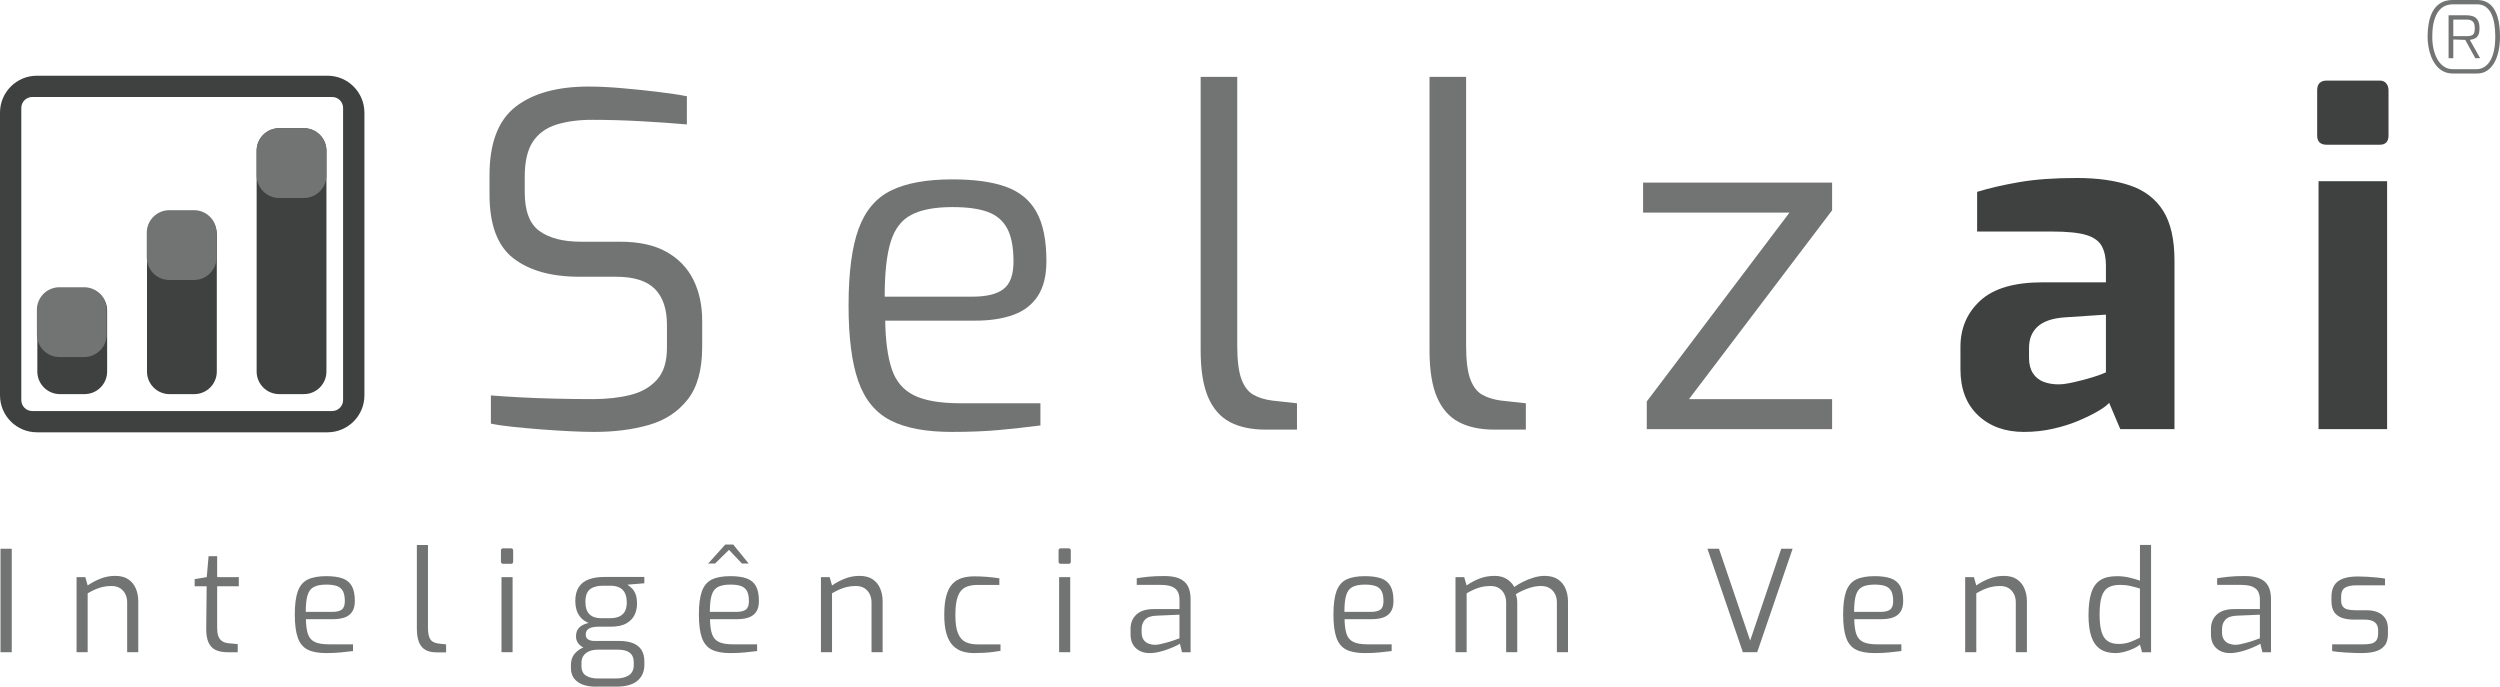 <?xml version="1.0" encoding="utf-8"?>
<!-- Generator: Adobe Illustrator 27.5.0, SVG Export Plug-In . SVG Version: 6.00 Build 0)  -->
<svg version="1.1" id="Layer_1" xmlns="http://www.w3.org/2000/svg" xmlns:xlink="http://www.w3.org/1999/xlink" x="0px" y="0px"
	 viewBox="0 0 1249.53 343.21" style="enable-background:new 0 0 1249.53 343.21;" xml:space="preserve">
<style type="text/css">
	.st0{fill-rule:evenodd;clip-rule:evenodd;fill:#3F4040;}
	.st1{fill-rule:evenodd;clip-rule:evenodd;fill:#727373;}
	.st2{fill:#727373;}
	.st3{fill:#3F4040;}
</style>
<path class="st0" d="M139.55,64.07h12.33c6.23,0,11.28,5.05,11.28,11.28V185.7c0,6.23-5.05,11.28-11.28,11.28h-12.33
	c-6.23,0-11.28-5.05-11.28-11.28V75.34C128.27,69.12,133.32,64.07,139.55,64.07z"/>
<path class="st0" d="M29.94,143.98h12.33c6.23,0,11.28,5.05,11.28,11.28v30.44c0,6.23-5.05,11.28-11.28,11.28H29.94
	c-6.23,0-11.28-5.05-11.28-11.28v-30.44C18.67,149.03,23.72,143.98,29.94,143.98z"/>
<path class="st0" d="M84.75,105.84h12.33c6.23,0,11.28,5.05,11.28,11.28v68.59c0,6.23-5.05,11.28-11.28,11.28H84.75
	c-6.23,0-11.28-5.05-11.28-11.28v-68.59C73.47,110.89,78.52,105.84,84.75,105.84z"/>
<path class="st1" d="M29.72,143.57h12.33c6.23,0,11.28,5.05,11.28,11.28v12.33c0,6.23-5.05,11.28-11.28,11.28H29.72
	c-6.23,0-11.28-5.05-11.28-11.28v-12.33C18.44,148.62,23.49,143.57,29.72,143.57z"/>
<path class="st1" d="M84.64,105.05h12.33c6.23,0,11.28,5.05,11.28,11.28v12.33c0,6.23-5.05,11.28-11.28,11.28H84.64
	c-6.23,0-11.28-5.05-11.28-11.28v-12.33C73.36,110.1,78.41,105.05,84.64,105.05z"/>
<path class="st1" d="M139.55,64.07h12.33c6.23,0,11.28,5.05,11.28,11.28v12.33c0,6.23-5.05,11.28-11.28,11.28h-12.33
	c-6.23,0-11.28-5.05-11.28-11.28V75.34C128.27,69.12,133.32,64.07,139.55,64.07z"/>
<path class="st0" d="M163.68,37.84H18.46C8.26,37.84,0,46.1,0,56.29v141.32c0,10.19,8.26,18.46,18.46,18.46h145.22
	c10.19,0,18.46-8.26,18.46-18.46V56.29C182.13,46.1,173.87,37.84,163.68,37.84z M171.48,199.97c0,3.02-2.45,5.47-5.47,5.47H16.12
	c-3.02,0-5.47-2.45-5.47-5.47V53.95c0-3.02,2.45-5.47,5.47-5.47h149.89c3.02,0,5.47,2.45,5.47,5.47V199.97z"/>
<g>
	<path class="st2" d="M296.99,215.88c-3.4,0-7.45-0.12-12.16-0.35c-4.71-0.23-9.53-0.54-14.47-0.92c-4.94-0.38-9.61-0.81-14.01-1.27
		c-4.4-0.46-8.07-1-11-1.62v-14.08c3.86,0.31,8.57,0.62,14.13,0.92c5.56,0.31,11.54,0.54,17.95,0.69c6.4,0.15,12.7,0.23,18.87,0.23
		c6.95,0,13.2-0.69,18.76-2.08c5.56-1.38,9.99-3.92,13.31-7.62c3.32-3.69,4.98-9,4.98-15.92v-11.54c0-7.85-2.01-13.81-6.02-17.88
		c-4.02-4.07-10.5-6.12-19.45-6.12h-18.29c-14.05,0-25.05-3.08-33-9.23c-7.95-6.15-11.93-16.77-11.93-31.84v-9.69
		c0-16,4.32-27.38,12.97-34.15c8.64-6.77,20.84-10.15,36.59-10.15c4.94,0,10.5,0.27,16.67,0.81c6.17,0.54,12.16,1.15,17.95,1.85
		s10.61,1.42,14.47,2.19V62.2c-6.79-0.61-14.47-1.15-23.04-1.62c-8.57-0.46-16.64-0.69-24.2-0.69c-6.95,0-12.97,0.81-18.06,2.42
		c-5.09,1.62-9,4.46-11.69,8.54c-2.7,4.08-4.05,9.89-4.05,17.42v7.85c0,9.38,2.47,15.85,7.41,19.38c4.94,3.54,11.81,5.31,20.61,5.31
		h19.68c9.41,0,17.14,1.7,23.16,5.08c6.02,3.39,10.5,8.04,13.43,13.96c2.93,5.92,4.4,12.73,4.4,20.42v13.15
		c0,11.39-2.43,20.16-7.29,26.31c-4.86,6.16-11.35,10.38-19.45,12.69S307.03,215.88,296.99,215.88z"/>
	<path class="st2" d="M475.75,215.88c-12.97,0-23.2-1.92-30.68-5.77c-7.49-3.84-12.85-10.38-16.09-19.62
		c-3.24-9.23-4.86-21.84-4.86-37.84c0-16.3,1.66-29.04,4.98-38.19c3.32-9.15,8.76-15.58,16.33-19.27
		c7.56-3.69,17.75-5.54,30.57-5.54c10.96,0,19.88,1.23,26.75,3.69c6.87,2.46,11.96,6.66,15.28,12.58
		c3.32,5.92,4.98,14.12,4.98,24.58c0,7.23-1.43,13.04-4.28,17.42c-2.86,4.38-6.95,7.54-12.27,9.46c-5.33,1.92-11.62,2.88-18.87,2.88
		h-45.15c0.15,10,1.23,18.04,3.24,24.11c2,6.08,5.67,10.46,11,13.15c5.33,2.69,13.16,4.04,23.5,4.04h39.83v11.08
		c-7.1,0.92-14.05,1.69-20.84,2.31C492.35,215.57,484.55,215.88,475.75,215.88z M442.18,148.27h44c6.95,0,12.08-1.27,15.4-3.81
		c3.32-2.54,4.98-7.11,4.98-13.73c0-7.07-1.04-12.58-3.13-16.5s-5.33-6.69-9.73-8.31s-10.3-2.42-17.71-2.42
		c-8.65,0-15.44,1.27-20.38,3.81c-4.94,2.54-8.42,7.04-10.42,13.5C443.18,127.27,442.18,136.42,442.18,148.27z"/>
	<path class="st2" d="M632.52,214.73c-7.1,0-13.05-1.27-17.83-3.81c-4.79-2.54-8.42-6.69-10.88-12.46
		c-2.47-5.77-3.71-13.58-3.71-23.42V38.43h18.29v134.3c0,7.38,0.7,12.96,2.08,16.73c1.39,3.77,3.39,6.39,6.02,7.85
		c2.62,1.46,5.71,2.42,9.26,2.88l12.5,1.38v13.15H632.52z"/>
	<path class="st2" d="M746.9,214.73c-7.1,0-13.05-1.27-17.83-3.81c-4.79-2.54-8.42-6.69-10.88-12.46c-2.47-5.77-3.7-13.58-3.7-23.42
		V38.43h18.29v134.3c0,7.38,0.69,12.96,2.08,16.73c1.39,3.77,3.39,6.39,6.02,7.85c2.62,1.46,5.71,2.42,9.26,2.88l12.5,1.38v13.15
		H746.9z"/>
	<path class="st2" d="M823.08,214.5v-13.85l71.32-94.38h-73.17v-15h94.48v13.85l-71.55,94.38h71.55v15H823.08z"/>
	<path class="st3" d="M1011.57,215.88c-9.42,0-17.06-2.77-22.92-8.31c-5.87-5.54-8.8-13.23-8.8-23.08v-11.08
		c0-9.38,3.32-17.11,9.96-23.19c6.64-6.08,16.98-9.11,31.03-9.11h31.72v-8.54c0-3.84-0.7-7.04-2.08-9.58
		c-1.39-2.54-3.98-4.38-7.76-5.54c-3.78-1.15-9.53-1.73-17.25-1.73h-37.28V95.89c6.02-1.85,13-3.46,20.96-4.85
		c7.95-1.38,17.56-2.08,28.83-2.08c10.34,0,19.18,1.23,26.51,3.69c7.33,2.46,12.89,6.69,16.67,12.69c3.78,6,5.67,14.31,5.67,24.92
		v84.23h-27.09l-5.56-13.15c-1.08,1.23-2.93,2.62-5.56,4.15c-2.63,1.54-5.83,3.12-9.61,4.73c-3.78,1.62-8.03,2.96-12.74,4.04
		C1021.56,215.34,1016.67,215.88,1011.57,215.88z M1028.94,192.11c1.54,0,3.28-0.19,5.21-0.58c1.93-0.38,3.94-0.84,6.02-1.38
		c2.08-0.54,4.01-1.07,5.79-1.62c1.77-0.54,3.24-1.04,4.4-1.5c1.16-0.46,1.89-0.77,2.2-0.92v-28.85l-20.84,1.38
		c-6.02,0.46-10.46,2-13.31,4.62c-2.86,2.62-4.28,6.16-4.28,10.62v5.08c0,3.08,0.66,5.62,1.97,7.62c1.31,2,3.09,3.43,5.33,4.27
		C1023.65,191.69,1026.16,192.11,1028.94,192.11z"/>
	<path class="st3" d="M1163.01,72.35c-3.24,0-4.86-1.54-4.86-4.62V45.12c0-3.23,1.62-4.85,4.86-4.85h26.4
		c1.39,0,2.47,0.46,3.24,1.38c0.77,0.92,1.16,2.08,1.16,3.46v22.61c0,3.08-1.47,4.62-4.4,4.62H1163.01z M1158.84,214.5V90.58h34.27
		V214.5H1158.84z"/>
</g>
<g>
	<g>
		<path class="st2" d="M0.25,325.99v-51.72h5.62v51.72H0.25z"/>
		<path class="st2" d="M38.27,325.99v-37.53h4.36l1.19,4.15c1.78-1.26,3.87-2.38,6.25-3.34c2.39-0.96,4.87-1.44,7.45-1.44
			c2.76,0,4.99,0.59,6.68,1.76c1.69,1.17,2.93,2.72,3.72,4.64c0.8,1.92,1.19,4,1.19,6.25v25.51h-5.55v-24.88
			c0-1.59-0.32-3.01-0.95-4.25c-0.63-1.24-1.52-2.21-2.67-2.92c-1.15-0.7-2.56-1.05-4.25-1.05c-1.55,0-2.99,0.15-4.32,0.46
			c-1.33,0.31-2.6,0.73-3.79,1.26c-1.19,0.54-2.45,1.18-3.76,1.93v29.45H38.27z"/>
		<path class="st2" d="M113.68,325.99c-2.44,0-4.45-0.4-6.04-1.2c-1.59-0.8-2.76-2.08-3.51-3.87c-0.75-1.78-1.1-4.15-1.05-7.1
			l0.21-20.8H97.3v-3.58l6.04-0.98l0.91-10.47h4.29v10.47h10.82v4.57h-10.82v20.8c0,1.64,0.18,2.95,0.53,3.94
			c0.35,0.98,0.82,1.73,1.41,2.25c0.58,0.52,1.21,0.88,1.86,1.09c0.66,0.21,1.29,0.34,1.9,0.39l4.57,0.42v4.08H113.68z"/>
		<path class="st2" d="M163.01,326.42c-3.94,0-7.04-0.59-9.31-1.76c-2.27-1.17-3.9-3.16-4.88-5.97c-0.98-2.81-1.48-6.65-1.48-11.53
			c0-4.97,0.5-8.84,1.51-11.63c1.01-2.79,2.66-4.74,4.95-5.87c2.29-1.12,5.39-1.69,9.28-1.69c3.33,0,6.03,0.38,8.12,1.12
			c2.08,0.75,3.63,2.03,4.64,3.83c1.01,1.8,1.51,4.3,1.51,7.48c0,2.2-0.43,3.97-1.3,5.31c-0.87,1.34-2.11,2.3-3.72,2.88
			c-1.62,0.59-3.53,0.88-5.73,0.88h-13.7c0.05,3.05,0.37,5.49,0.98,7.34c0.61,1.85,1.72,3.19,3.34,4c1.62,0.82,3.99,1.23,7.13,1.23
			h12.09v3.37c-2.16,0.28-4.26,0.52-6.33,0.7S165.68,326.42,163.01,326.42z M152.82,305.82h13.35c2.11,0,3.67-0.39,4.67-1.16
			c1.01-0.77,1.51-2.17,1.51-4.18c0-2.15-0.32-3.83-0.95-5.02c-0.63-1.19-1.62-2.04-2.95-2.53c-1.33-0.49-3.13-0.74-5.38-0.74
			c-2.62,0-4.69,0.39-6.18,1.16c-1.5,0.77-2.55,2.14-3.16,4.11C153.13,299.43,152.82,302.22,152.82,305.82z"/>
		<path class="st2" d="M218.18,326.06c-2.16,0-3.96-0.39-5.41-1.16c-1.45-0.77-2.55-2.04-3.3-3.79c-0.75-1.76-1.12-4.13-1.12-7.13
			v-41.6h5.55v40.9c0,2.25,0.21,3.95,0.63,5.1c0.42,1.15,1.03,1.94,1.83,2.39c0.8,0.45,1.73,0.74,2.81,0.88l3.79,0.42v4.01H218.18z"
			/>
		<path class="st2" d="M251.49,281.79c-0.75,0-1.12-0.37-1.12-1.12v-5.48c0-0.75,0.37-1.12,1.12-1.12h3.94
			c0.37,0,0.64,0.11,0.81,0.32c0.16,0.21,0.25,0.48,0.25,0.81v5.48c0,0.75-0.35,1.12-1.05,1.12H251.49z M250.65,325.99v-37.53h5.55
			v37.53H250.65z"/>
		<path class="st2" d="M297.73,343.21c-2.44,0-4.58-0.34-6.43-1.02c-1.85-0.68-3.3-1.71-4.36-3.09c-1.05-1.38-1.58-3.1-1.58-5.17
			v-1.69c0-2.16,0.6-3.96,1.79-5.41c1.19-1.45,2.71-2.54,4.53-3.27c1.83-0.73,3.7-1.09,5.62-1.09l1.41,2.25
			c-1.41,0-2.72,0.22-3.94,0.67c-1.22,0.45-2.21,1.16-2.99,2.14c-0.77,0.98-1.16,2.25-1.16,3.79v1.55c0,2.25,0.75,3.85,2.25,4.81
			c1.5,0.96,3.54,1.44,6.11,1.44h8.71c2.81,0,5.02-0.54,6.64-1.62c1.62-1.08,2.42-2.77,2.42-5.06v-1.41c0-1.31-0.26-2.44-0.77-3.37
			c-0.52-0.94-1.37-1.66-2.56-2.18s-2.87-0.77-5.02-0.77H297.1c-2.91,0-5.17-0.62-6.78-1.86c-1.62-1.24-2.42-2.85-2.42-4.81
			c0-1.87,0.55-3.35,1.65-4.43c1.1-1.08,2.66-1.83,4.67-2.25c-1.73-0.7-3.09-1.65-4.08-2.85c-0.98-1.19-1.66-2.48-2.04-3.87
			c-0.38-1.38-0.56-2.78-0.56-4.18c0-2.9,0.59-5.25,1.76-7.03c1.17-1.78,2.85-3.07,5.02-3.87c2.18-0.8,4.74-1.19,7.7-1.19h20.03
			v3.16l-8.43,0.7c0.61,0.42,1.29,0.97,2.04,1.65c0.75,0.68,1.39,1.64,1.93,2.88c0.54,1.24,0.81,2.94,0.81,5.09
			c0,1.92-0.41,3.75-1.23,5.48c-0.82,1.73-2.19,3.15-4.11,4.25c-1.92,1.1-4.57,1.65-7.94,1.65h-5.97c-1.97,0-3.53,0.29-4.67,0.88
			c-1.15,0.59-1.72,1.63-1.72,3.13c0,1.12,0.42,1.92,1.27,2.39c0.84,0.47,1.73,0.7,2.67,0.7h12.44c2.9,0,5.31,0.38,7.2,1.12
			c1.9,0.75,3.33,1.89,4.29,3.41c0.96,1.52,1.44,3.46,1.44,5.8v1.55c0,3.42-1.16,6.1-3.48,8.05c-2.32,1.94-5.77,2.92-10.37,2.92
			H297.73z M300.33,308.99h4.22c2.39,0,4.2-0.36,5.45-1.09c1.24-0.73,2.1-1.67,2.57-2.85c0.47-1.17,0.7-2.44,0.7-3.79
			c0-2.11-0.34-3.78-1.02-5.03c-0.68-1.24-1.63-2.13-2.85-2.67c-1.22-0.54-2.62-0.81-4.22-0.81h-4.01c-2.67,0-4.77,0.6-6.29,1.79
			c-1.52,1.2-2.28,3.27-2.28,6.22c0,2.91,0.69,5,2.07,6.29C296.05,308.34,297.94,308.99,300.33,308.99z"/>
		<path class="st2" d="M364.98,326.42c-3.94,0-7.04-0.59-9.31-1.76c-2.27-1.17-3.9-3.16-4.88-5.97c-0.98-2.81-1.48-6.65-1.48-11.53
			c0-4.97,0.5-8.84,1.51-11.63c1.01-2.79,2.66-4.74,4.95-5.87c2.29-1.12,5.39-1.69,9.28-1.69c3.33,0,6.03,0.38,8.12,1.12
			c2.08,0.75,3.63,2.03,4.64,3.83c1.01,1.8,1.51,4.3,1.51,7.48c0,2.2-0.43,3.97-1.3,5.31c-0.87,1.34-2.11,2.3-3.72,2.88
			c-1.62,0.59-3.53,0.88-5.73,0.88h-13.7c0.05,3.05,0.37,5.49,0.98,7.34c0.61,1.85,1.72,3.19,3.34,4c1.62,0.82,3.99,1.23,7.13,1.23
			h12.09v3.37c-2.16,0.28-4.26,0.52-6.32,0.7C370.02,326.32,367.66,326.42,364.98,326.42z M353.95,281.65l8.57-9.49h3.94l7.73,9.49
			h-3.37l-6.46-6.82l-6.96,6.82H353.95z M354.79,305.82h13.35c2.11,0,3.67-0.39,4.67-1.16c1.01-0.77,1.51-2.17,1.51-4.18
			c0-2.15-0.32-3.83-0.95-5.02s-1.62-2.04-2.95-2.53c-1.33-0.49-3.13-0.74-5.38-0.74c-2.62,0-4.69,0.39-6.18,1.16
			c-1.5,0.77-2.55,2.14-3.16,4.11C355.1,299.43,354.79,302.22,354.79,305.82z"/>
		<path class="st2" d="M410.31,325.99v-37.53h4.36l1.19,4.15c1.78-1.26,3.87-2.38,6.25-3.34c2.39-0.96,4.87-1.44,7.45-1.44
			c2.76,0,4.99,0.59,6.68,1.76c1.69,1.17,2.93,2.72,3.72,4.64c0.8,1.92,1.19,4,1.19,6.25v25.51h-5.55v-24.88
			c0-1.59-0.32-3.01-0.95-4.25c-0.63-1.24-1.52-2.21-2.67-2.92c-1.15-0.7-2.57-1.05-4.25-1.05c-1.55,0-2.99,0.15-4.32,0.46
			c-1.33,0.31-2.6,0.73-3.79,1.26c-1.2,0.54-2.45,1.18-3.76,1.93v29.45H410.31z"/>
		<path class="st2" d="M486.91,326.42c-2.11,0-4.08-0.28-5.9-0.84s-3.42-1.55-4.78-2.95c-1.36-1.41-2.41-3.35-3.16-5.83
			c-0.75-2.48-1.12-5.65-1.12-9.49c0-3.89,0.35-7.09,1.05-9.59c0.7-2.51,1.71-4.46,3.02-5.87s2.91-2.39,4.78-2.95
			c1.87-0.56,3.96-0.84,6.25-0.84c1.87,0,3.91,0.08,6.11,0.25s4.31,0.41,6.33,0.74v3.3h-10.96c-2.39,0-4.4,0.4-6.04,1.19
			c-1.64,0.8-2.88,2.28-3.72,4.46c-0.84,2.18-1.26,5.33-1.26,9.45c0,3.98,0.44,7.03,1.33,9.14c0.89,2.11,2.15,3.55,3.79,4.32
			c1.64,0.77,3.63,1.16,5.97,1.16h11.46v3.23c-1.08,0.19-2.33,0.38-3.76,0.56c-1.43,0.19-2.94,0.33-4.53,0.42
			C490.17,326.37,488.55,326.42,486.91,326.42z"/>
		<path class="st2" d="M530.2,281.79c-0.75,0-1.12-0.37-1.12-1.12v-5.48c0-0.75,0.37-1.12,1.12-1.12h3.94
			c0.37,0,0.64,0.11,0.81,0.32s0.25,0.48,0.25,0.81v5.48c0,0.75-0.35,1.12-1.05,1.12H530.2z M529.36,325.99v-37.53h5.55v37.53
			H529.36z"/>
		<path class="st2" d="M574.55,326.42c-2.77,0-5.04-0.82-6.82-2.46c-1.78-1.64-2.67-3.96-2.67-6.96v-2.67
			c0-2.95,0.97-5.34,2.92-7.17c1.94-1.83,4.88-2.74,8.82-2.74h12.72v-4.64c0-1.55-0.27-2.87-0.81-3.97c-0.54-1.1-1.5-1.96-2.88-2.57
			c-1.38-0.61-3.39-0.91-6.01-0.91h-11.67v-3.3c1.64-0.28,3.55-0.54,5.73-0.77s4.74-0.35,7.7-0.35c3.04-0.05,5.58,0.33,7.59,1.12
			c2.01,0.8,3.5,2.05,4.46,3.76c0.96,1.71,1.44,3.95,1.44,6.71v26.49h-4.29l-1.05-4.29c-0.19,0.19-0.76,0.52-1.72,0.98
			c-0.96,0.47-2.18,1-3.65,1.58c-1.48,0.59-3.07,1.09-4.78,1.51C577.86,326.21,576.19,326.42,574.55,326.42z M576.87,322.27
			c0.84,0.05,1.8-0.05,2.88-0.28c1.08-0.23,2.18-0.5,3.3-0.81c1.12-0.3,2.17-0.62,3.13-0.95c0.96-0.33,1.75-0.61,2.35-0.84
			c0.61-0.23,0.94-0.35,0.98-0.35v-11.81l-11.46,0.49c-2.67,0.09-4.58,0.75-5.73,1.97c-1.15,1.22-1.72,2.79-1.72,4.71v1.69
			c0,1.5,0.32,2.71,0.95,3.62c0.63,0.91,1.43,1.56,2.39,1.93C574.91,322.01,575.88,322.22,576.87,322.27z"/>
		<path class="st2" d="M682.14,326.42c-3.94,0-7.04-0.59-9.31-1.76c-2.27-1.17-3.9-3.16-4.88-5.97c-0.98-2.81-1.48-6.65-1.48-11.53
			c0-4.97,0.5-8.84,1.51-11.63c1.01-2.79,2.66-4.74,4.95-5.87c2.29-1.12,5.39-1.69,9.28-1.69c3.33,0,6.03,0.38,8.12,1.12
			c2.08,0.75,3.63,2.03,4.64,3.83c1.01,1.8,1.51,4.3,1.51,7.48c0,2.2-0.43,3.97-1.3,5.31c-0.87,1.34-2.11,2.3-3.72,2.88
			c-1.62,0.59-3.53,0.88-5.73,0.88h-13.7c0.05,3.05,0.37,5.49,0.98,7.34c0.61,1.85,1.72,3.19,3.34,4c1.62,0.82,3.99,1.23,7.13,1.23
			h12.09v3.37c-2.16,0.28-4.26,0.52-6.32,0.7C687.18,326.32,684.81,326.42,682.14,326.42z M671.95,305.82h13.35
			c2.11,0,3.67-0.39,4.67-1.16c1.01-0.77,1.51-2.17,1.51-4.18c0-2.15-0.32-3.83-0.95-5.02s-1.62-2.04-2.95-2.53
			c-1.33-0.49-3.13-0.74-5.38-0.74c-2.62,0-4.69,0.39-6.18,1.16c-1.5,0.77-2.55,2.14-3.16,4.11
			C672.25,299.43,671.95,302.22,671.95,305.82z"/>
		<path class="st2" d="M727.47,325.99v-37.53h4.36l1.19,4.15c1.87-1.31,3.97-2.44,6.29-3.37c2.32-0.94,4.91-1.41,7.77-1.41
			c2.34,0,4.34,0.53,6.01,1.58c1.66,1.05,2.92,2.38,3.76,3.97c1.17-0.84,2.59-1.69,4.25-2.53c1.66-0.84,3.44-1.56,5.34-2.14
			c1.9-0.58,3.74-0.88,5.52-0.88c2.72,0,4.94,0.57,6.68,1.72c1.73,1.15,3.01,2.69,3.83,4.64c0.82,1.94,1.23,4.11,1.23,6.5v25.3
			h-5.55v-24.88c0-1.59-0.32-3.01-0.95-4.25c-0.63-1.24-1.54-2.21-2.71-2.92c-1.17-0.7-2.6-1.05-4.29-1.05
			c-2.11,0-4.26,0.4-6.46,1.2c-2.2,0.8-4.24,1.76-6.11,2.88c0.23,0.7,0.41,1.39,0.53,2.07c0.12,0.68,0.18,1.39,0.18,2.14v24.81
			h-5.55v-24.88c0-1.59-0.32-3.01-0.95-4.25c-0.63-1.24-1.52-2.21-2.67-2.92c-1.15-0.7-2.56-1.05-4.25-1.05
			c-1.55,0-2.99,0.15-4.32,0.46c-1.33,0.31-2.6,0.73-3.79,1.26c-1.19,0.54-2.45,1.18-3.76,1.93v29.45H727.47z"/>
		<path class="st2" d="M871.11,325.99l-17.71-51.72h5.76l15.6,45.89l15.53-45.89h5.69l-17.71,51.72H871.11z"/>
		<path class="st2" d="M936.89,326.42c-3.94,0-7.04-0.59-9.31-1.76c-2.27-1.17-3.9-3.16-4.88-5.97c-0.98-2.81-1.48-6.65-1.48-11.53
			c0-4.97,0.5-8.84,1.51-11.63c1.01-2.79,2.66-4.74,4.96-5.87c2.29-1.12,5.39-1.69,9.28-1.69c3.33,0,6.03,0.38,8.12,1.12
			c2.08,0.75,3.63,2.03,4.64,3.83c1.01,1.8,1.51,4.3,1.51,7.48c0,2.2-0.43,3.97-1.3,5.31c-0.87,1.34-2.11,2.3-3.72,2.88
			c-1.62,0.59-3.53,0.88-5.73,0.88h-13.7c0.05,3.05,0.38,5.49,0.98,7.34c0.61,1.85,1.72,3.19,3.34,4c1.62,0.82,3.99,1.23,7.13,1.23
			h12.09v3.37c-2.16,0.28-4.26,0.52-6.33,0.7C941.93,326.32,939.56,326.42,936.89,326.42z M926.7,305.82h13.35
			c2.11,0,3.67-0.39,4.67-1.16c1.01-0.77,1.51-2.17,1.51-4.18c0-2.15-0.32-3.83-0.95-5.02c-0.63-1.19-1.62-2.04-2.95-2.53
			s-3.13-0.74-5.38-0.74c-2.62,0-4.69,0.39-6.18,1.16c-1.5,0.77-2.55,2.14-3.16,4.11C927.01,299.43,926.7,302.22,926.7,305.82z"/>
		<path class="st2" d="M982.22,325.99v-37.53h4.36l1.19,4.15c1.78-1.26,3.87-2.38,6.25-3.34c2.39-0.96,4.87-1.44,7.45-1.44
			c2.76,0,4.99,0.59,6.68,1.76c1.69,1.17,2.93,2.72,3.72,4.64c0.8,1.92,1.2,4,1.2,6.25v25.51h-5.55v-24.88
			c0-1.59-0.32-3.01-0.95-4.25c-0.63-1.24-1.52-2.21-2.67-2.92c-1.15-0.7-2.56-1.05-4.25-1.05c-1.55,0-2.99,0.15-4.32,0.46
			c-1.33,0.31-2.6,0.73-3.79,1.26c-1.19,0.54-2.45,1.18-3.76,1.93v29.45H982.22z"/>
		<path class="st2" d="M1057.35,326.42c-3.09,0-5.63-0.67-7.62-2c-1.99-1.34-3.47-3.4-4.43-6.18c-0.96-2.79-1.44-6.36-1.44-10.72
			c0-4.64,0.47-8.4,1.41-11.28c0.94-2.88,2.44-4.98,4.5-6.29c2.06-1.31,4.82-1.97,8.29-1.97c2.11,0,4.17,0.23,6.18,0.7
			c2.01,0.47,3.79,0.98,5.34,1.55v-17.85h5.55v53.62h-4.5l-1.05-3.79c-0.7,0.61-1.75,1.24-3.13,1.9c-1.38,0.66-2.88,1.21-4.5,1.65
			C1060.33,326.19,1058.8,326.42,1057.35,326.42z M1058.96,321.85c2.15,0,4.11-0.34,5.87-1.02c1.76-0.68,3.34-1.39,4.74-2.14v-24.53
			c-1.69-0.52-3.3-0.95-4.85-1.3c-1.55-0.35-3.28-0.53-5.2-0.53c-2.39,0-4.33,0.45-5.83,1.33c-1.5,0.89-2.59,2.42-3.27,4.6
			c-0.68,2.18-1.02,5.19-1.02,9.03c0,3.47,0.32,6.28,0.95,8.43c0.63,2.16,1.65,3.71,3.06,4.67
			C1054.82,321.37,1056.67,321.85,1058.96,321.85z"/>
		<path class="st2" d="M1114.55,326.42c-2.76,0-5.04-0.82-6.82-2.46c-1.78-1.64-2.67-3.96-2.67-6.96v-2.67
			c0-2.95,0.97-5.34,2.92-7.17c1.94-1.83,4.88-2.74,8.82-2.74h12.72v-4.64c0-1.55-0.27-2.87-0.81-3.97c-0.54-1.1-1.5-1.96-2.88-2.57
			c-1.38-0.61-3.38-0.91-6.01-0.91h-11.67v-3.3c1.64-0.28,3.55-0.54,5.73-0.77c2.18-0.23,4.74-0.35,7.7-0.35
			c3.04-0.05,5.58,0.33,7.59,1.12c2.01,0.8,3.5,2.05,4.46,3.76c0.96,1.71,1.44,3.95,1.44,6.71v26.49h-4.29l-1.05-4.29
			c-0.19,0.19-0.76,0.52-1.72,0.98c-0.96,0.47-2.18,1-3.65,1.58s-3.07,1.09-4.78,1.51S1116.19,326.42,1114.55,326.42z
			 M1116.87,322.27c0.84,0.05,1.8-0.05,2.88-0.28c1.08-0.23,2.18-0.5,3.3-0.81c1.12-0.3,2.17-0.62,3.13-0.95
			c0.96-0.33,1.75-0.61,2.35-0.84c0.61-0.23,0.94-0.35,0.98-0.35v-11.81l-11.46,0.49c-2.67,0.09-4.58,0.75-5.73,1.97
			c-1.15,1.22-1.72,2.79-1.72,4.71v1.69c0,1.5,0.32,2.71,0.95,3.62c0.63,0.91,1.43,1.56,2.39,1.93
			C1114.91,322.01,1115.89,322.22,1116.87,322.27z"/>
		<path class="st2" d="M1180.12,326.42c-0.94,0-2.08-0.02-3.44-0.07c-1.36-0.05-2.78-0.12-4.25-0.21c-1.48-0.09-2.81-0.2-4.01-0.32
			c-1.19-0.12-2.12-0.25-2.78-0.39v-3.37h15.39c1.55,0,2.88-0.12,4-0.35c1.12-0.23,2-0.75,2.64-1.55c0.63-0.8,0.95-1.99,0.95-3.58
			v-1.69c0-1.64-0.54-2.92-1.62-3.83c-1.08-0.91-2.81-1.37-5.2-1.37h-5.27c-2.2,0-4.16-0.28-5.87-0.84
			c-1.71-0.56-3.03-1.52-3.97-2.88c-0.94-1.36-1.41-3.23-1.41-5.62v-1.97c0-2.34,0.46-4.26,1.37-5.76c0.91-1.5,2.34-2.62,4.29-3.37
			c1.94-0.75,4.46-1.12,7.55-1.12c1.31,0,2.82,0.05,4.53,0.14c1.71,0.09,3.38,0.22,5.02,0.39c1.64,0.17,2.97,0.34,4.01,0.53v3.37
			h-14.48c-2.39,0-4.23,0.4-5.52,1.2c-1.29,0.8-1.93,2.34-1.93,4.64v1.55c0,1.45,0.3,2.54,0.91,3.27c0.61,0.73,1.46,1.21,2.57,1.44
			c1.1,0.24,2.38,0.35,3.83,0.35h5.34c3.42,0,6.07,0.8,7.94,2.39s2.81,3.89,2.81,6.89v2.6c0,2.53-0.57,4.49-1.72,5.87
			c-1.15,1.38-2.72,2.34-4.71,2.88S1182.79,326.42,1180.12,326.42z"/>
	</g>
</g>
<g>
	<g>
		<path class="st2" d="M1226.04,36.75c-1.88,0-3.51-0.38-4.92-1.13c-1.41-0.75-2.6-1.76-3.59-3.04c-0.99-1.27-1.79-2.7-2.41-4.29
			c-0.62-1.59-1.07-3.25-1.36-5c-0.29-1.74-0.43-3.41-0.43-5.02c0-2.17,0.18-4.34,0.55-6.5c0.37-2.16,1.01-4.12,1.93-5.9
			c0.92-1.77,2.21-3.2,3.87-4.27c1.66-1.07,3.77-1.61,6.35-1.61h11.95c1.97,0,3.65,0.38,5.02,1.13c1.37,0.75,2.49,1.77,3.34,3.06
			c0.85,1.29,1.51,2.73,1.98,4.32s0.79,3.23,0.95,4.92c0.17,1.69,0.25,3.31,0.25,4.84c0,2.68-0.25,5.15-0.75,7.41
			c-0.5,2.26-1.24,4.22-2.21,5.87c-0.97,1.66-2.17,2.94-3.59,3.84c-1.42,0.9-3.09,1.36-5,1.36H1226.04z M1226.04,34.59h11.75
			c1.77,0,3.37-0.58,4.79-1.76c1.42-1.17,2.54-2.96,3.36-5.37c0.82-2.41,1.23-5.47,1.23-9.19c0-2.11-0.14-4.12-0.43-6.05
			c-0.29-1.92-0.77-3.64-1.46-5.15c-0.69-1.51-1.62-2.7-2.81-3.59c-1.19-0.89-2.69-1.33-4.49-1.33h-11.95
			c-1.31,0-2.58,0.25-3.82,0.75c-1.24,0.5-2.33,1.36-3.29,2.56c-0.95,1.21-1.73,2.85-2.33,4.92c-0.6,2.08-0.9,4.7-0.9,7.88
			c-0.03,1.98,0.15,3.93,0.55,5.87s1.03,3.7,1.88,5.27c0.85,1.57,1.94,2.83,3.26,3.77C1222.71,34.12,1224.26,34.59,1226.04,34.59z
			 M1223.83,29.07V7.63h9.09c1.1,0,2.14,0.17,3.11,0.5c0.97,0.33,1.76,0.97,2.36,1.91c0.6,0.94,0.9,2.31,0.9,4.12
			c0,1.27-0.16,2.28-0.48,3.04c-0.32,0.75-0.73,1.3-1.23,1.66s-1.03,0.6-1.58,0.75c-0.55,0.15-1.06,0.26-1.53,0.33l5.12,9.14h-2.41
			l-5.02-9.14l-5.97-0.2v9.34H1223.83z M1226.19,18.07h6.83c1.27,0,2.24-0.23,2.91-0.7c0.67-0.47,1-1.52,1-3.16
			c0-1.71-0.35-2.87-1.05-3.49c-0.7-0.62-1.66-0.93-2.86-0.93h-6.83V18.07z"/>
	</g>
</g>
</svg>
